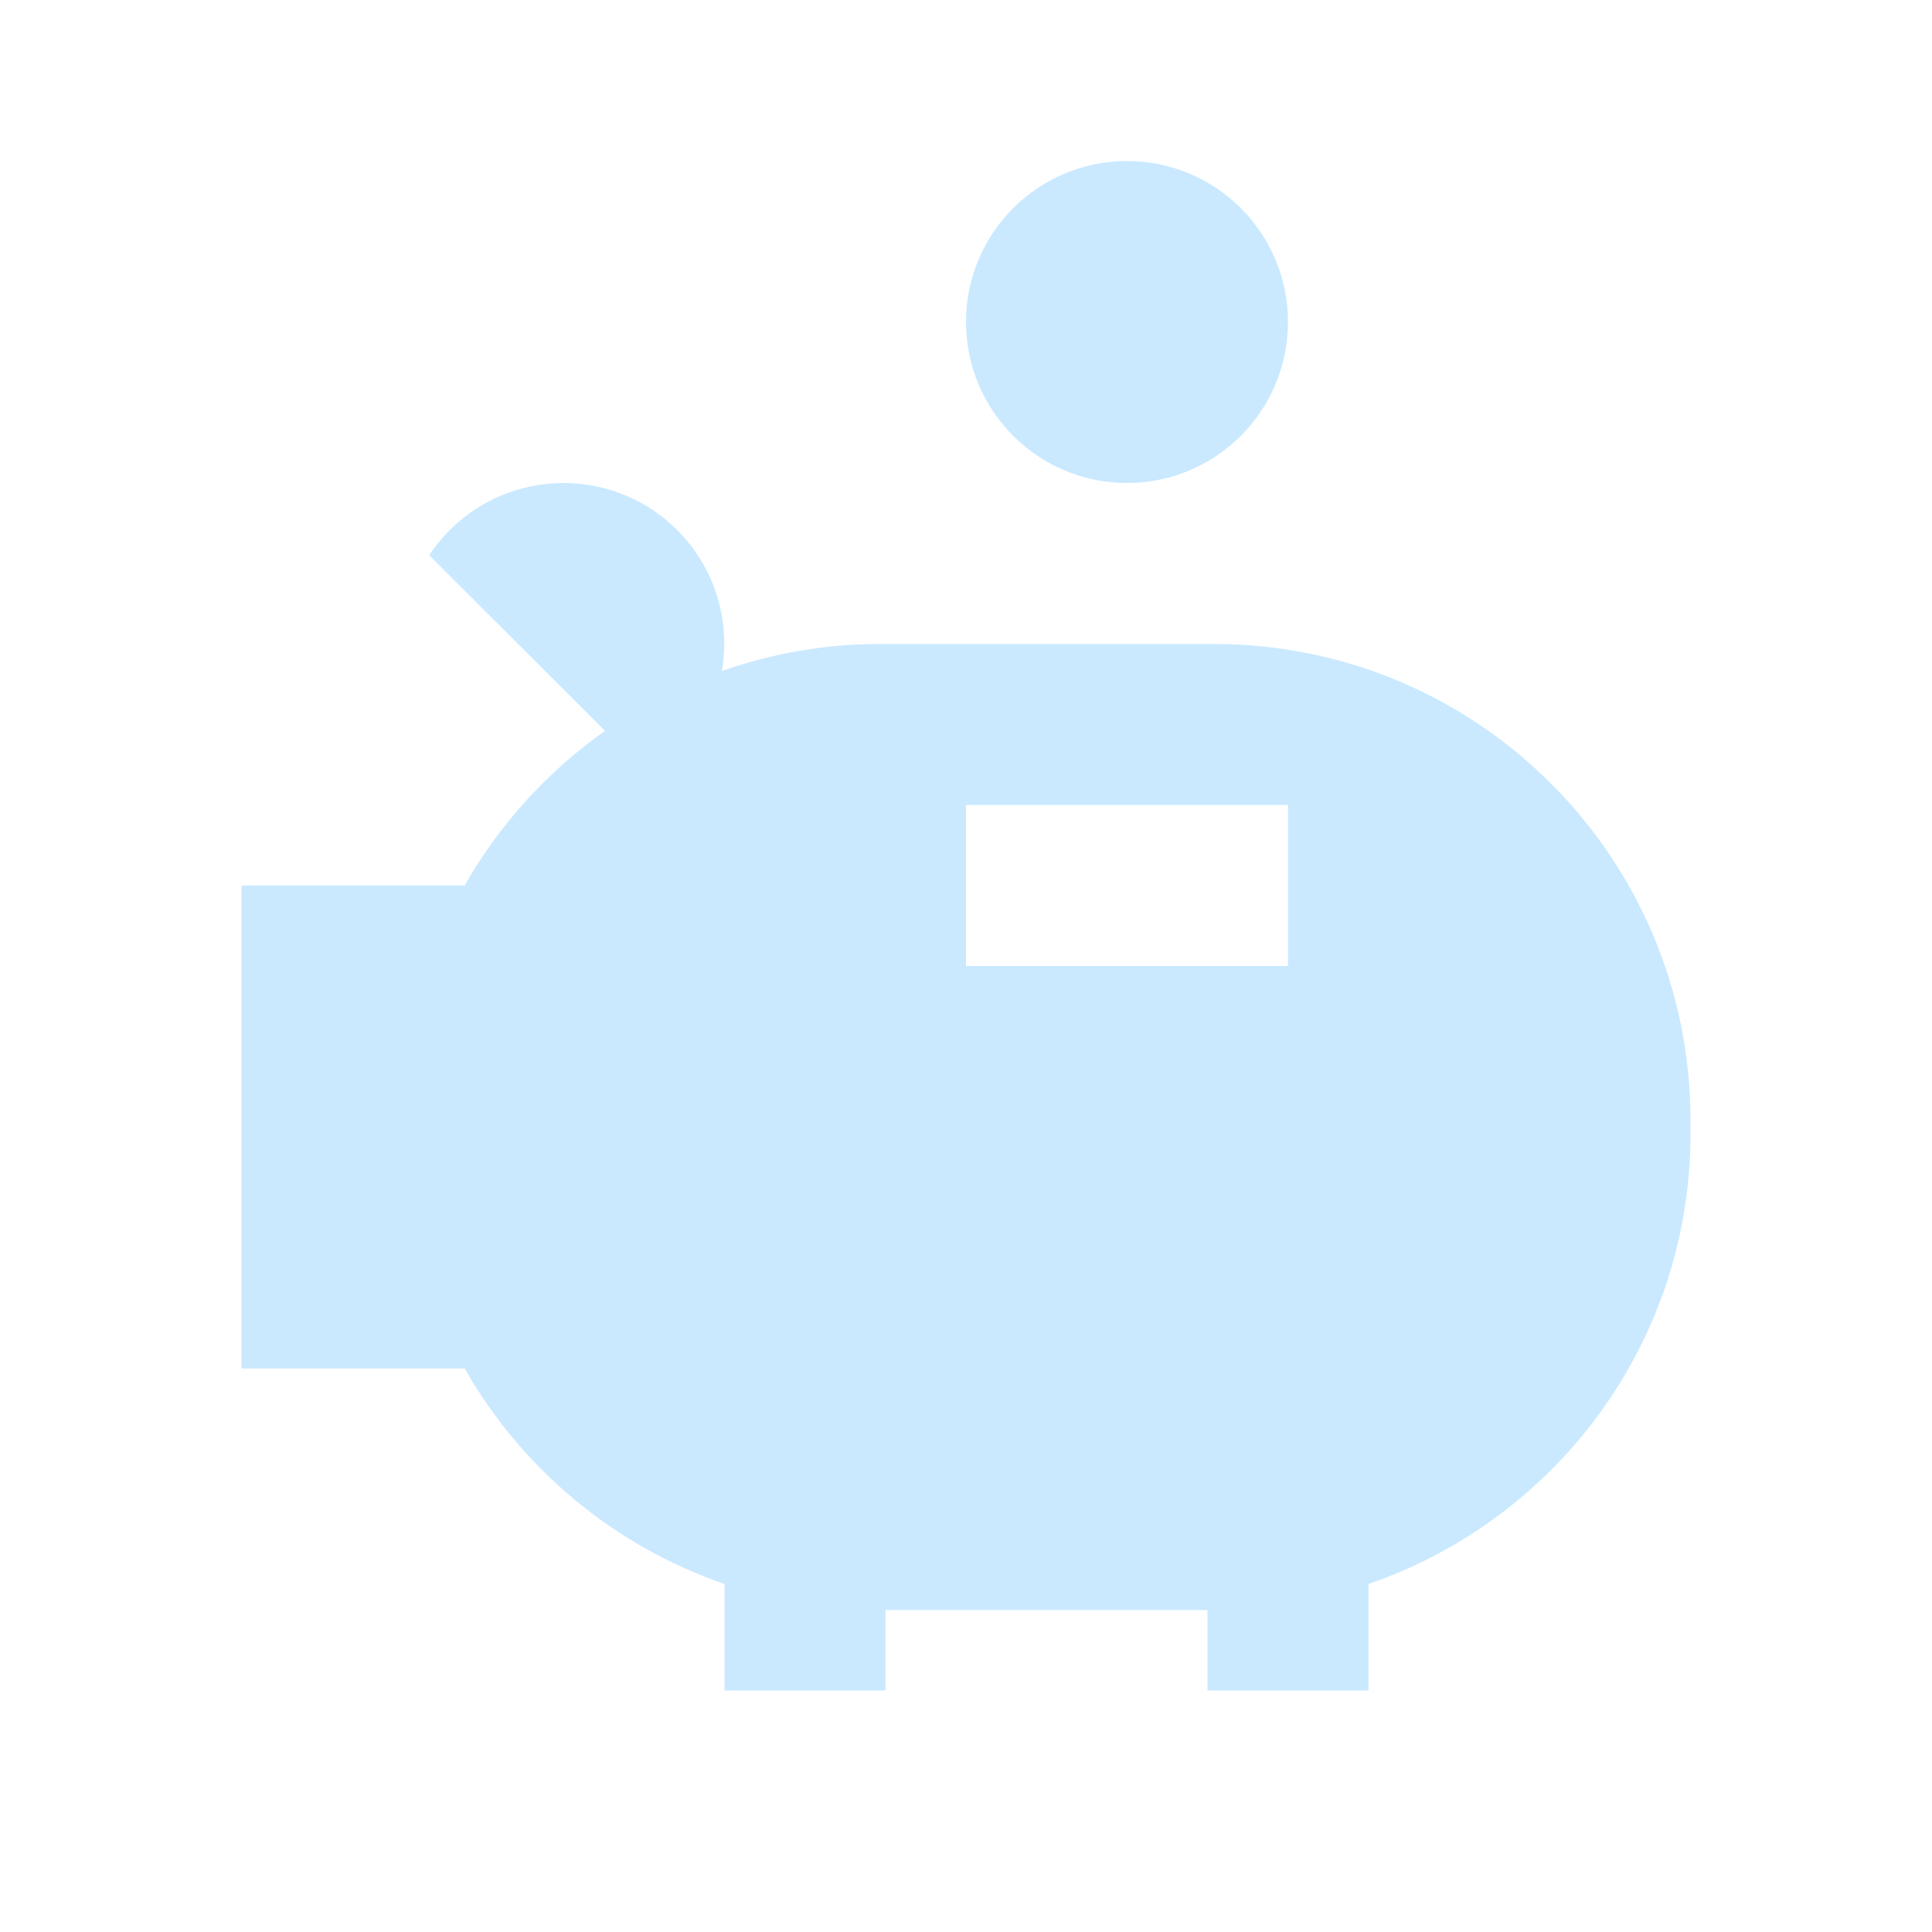 <svg xmlns="http://www.w3.org/2000/svg" width="32" height="32" viewBox="0 0 32 32">
    <path fill="#CAE9FF" fill-rule="evenodd" d="M7.448 8.781c1.041-1.041 2.73-1.041 3.77 0 .637.636.878 1.511.74 2.332.814-.284 1.685-.446 2.598-.446h5.555c4.357 0 7.889 3.532 7.889 7.889v.221c0 3.463-2.232 6.395-5.333 7.459V28H20v-1.333h-5.333V28H12v-1.764c-1.833-.63-3.36-1.91-4.304-3.57H4v-8h3.696c.579-1.015 1.373-1.889 2.324-2.56l-2.912-2.91c.097-.147.21-.285.34-.415zm13.885 4.552H16V16h5.333v-2.667zM18.667 2.667c1.472 0 2.666 1.194 2.666 2.666S20.14 8 18.667 8 16 6.805 16 5.333c0-1.472 1.195-2.666 2.667-2.666z"/>
</svg>
